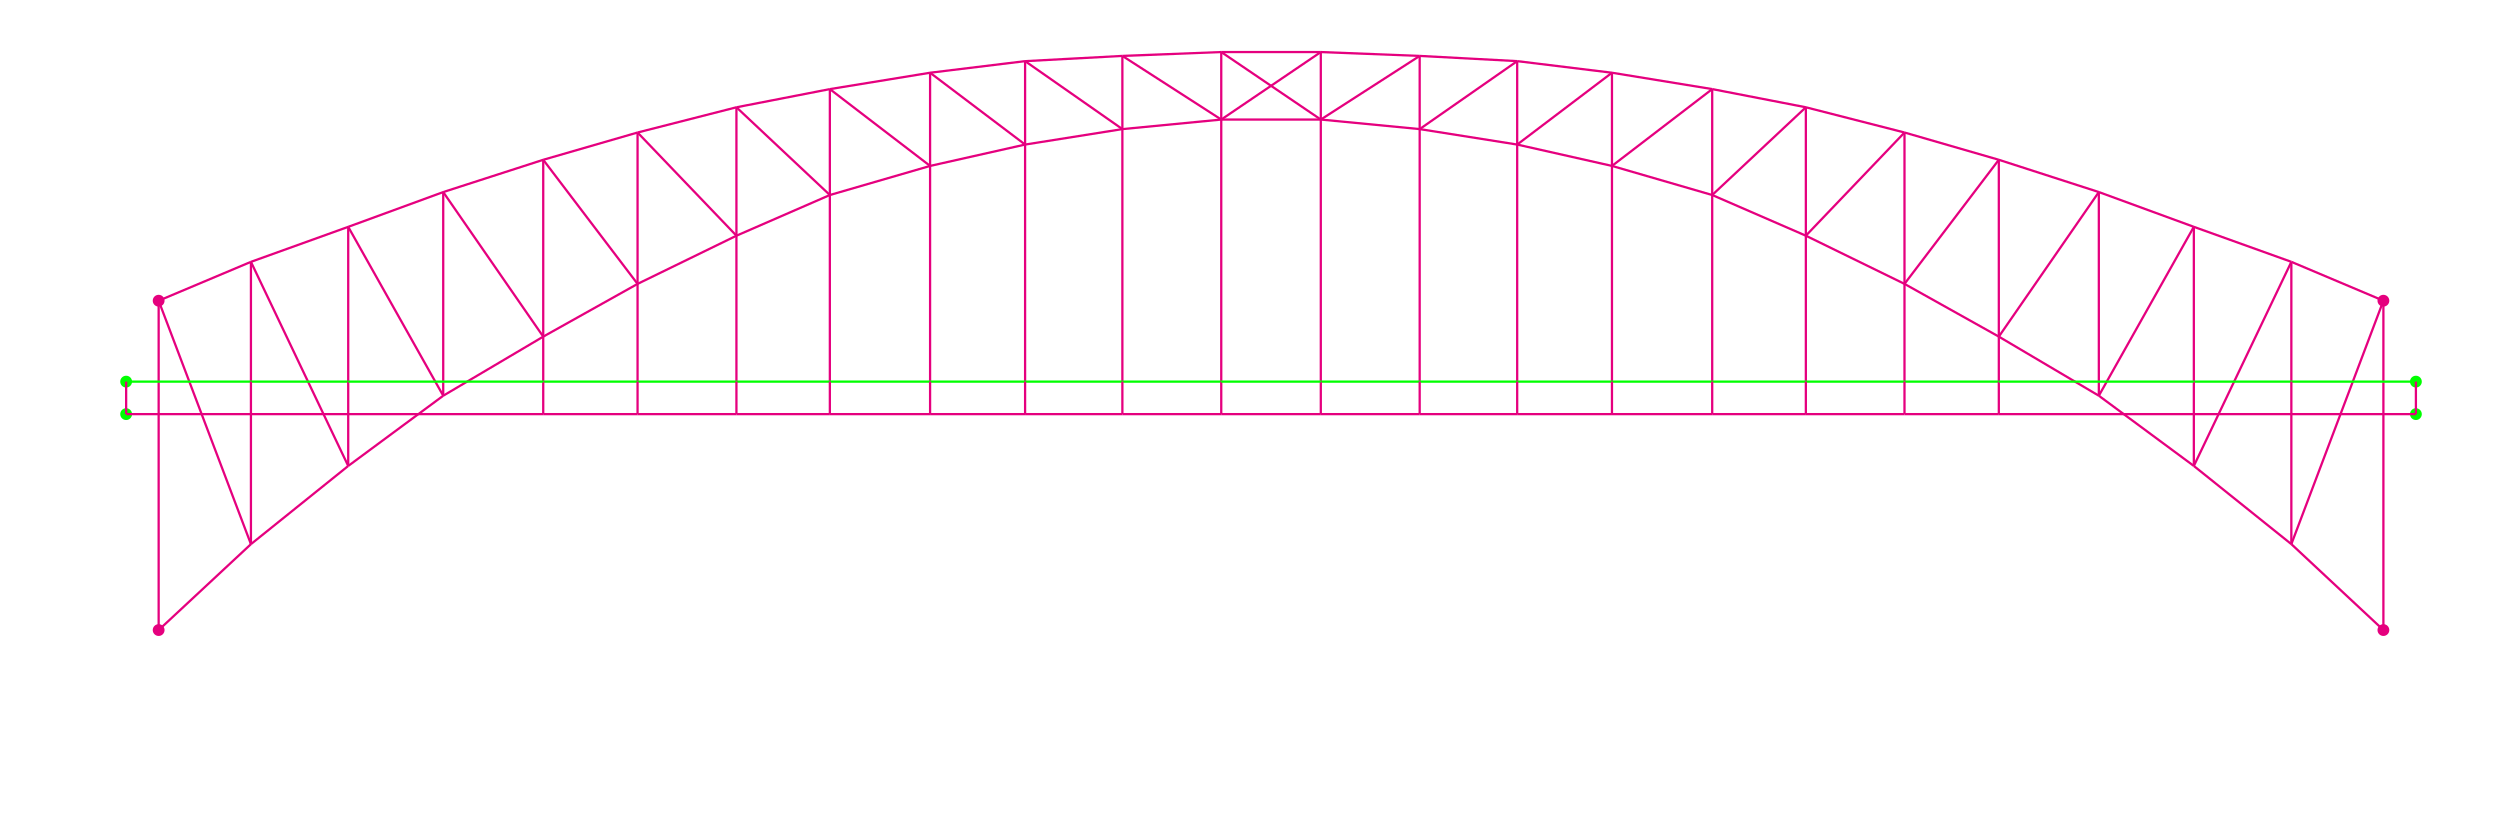 <?xml version="1.0" encoding="utf-8"?>
<!-- Generator: Adobe Illustrator 25.1.0, SVG Export Plug-In . SVG Version: 6.00 Build 0)  -->
<svg version="1.1" id="spandal_braced_arch_design" xmlns="http://www.w3.org/2000/svg" xmlns:xlink="http://www.w3.org/1999/xlink"
	 x="0px" y="0px" viewBox="0 0 1099.9 360.3" style="enable-background:new 0 0 1099.9 360.3;" xml:space="preserve">
<style type="text/css">
	.st0{fill:none;stroke:#E5007E;stroke-miterlimit:10;}
	.st1{fill:none;stroke:#00FF00;stroke-miterlimit:10;}
	.st2{fill:#E5007E;}
	.st3{fill:#00FF00;}
</style>
<line class="st0" x1="110.4" y1="182.2" x2="153.2" y2="182.2"/>
<line class="st0" x1="69.8" y1="132.3" x2="69.8" y2="277.2"/>
<line class="st0" x1="195" y1="84.5" x2="195" y2="174.1"/>
<line class="st0" x1="239" y1="70.3" x2="239" y2="148.1"/>
<line class="st0" x1="280.5" y1="58.3" x2="280.5" y2="124.9"/>
<line class="st0" x1="324" y1="47.2" x2="324" y2="103.7"/>
<line class="st0" x1="365.1" y1="39.2" x2="365.1" y2="85.8"/>
<line class="st0" x1="409.2" y1="32" x2="409.2" y2="73"/>
<line class="st0" x1="451" y1="26.9" x2="451" y2="63.6"/>
<line class="st0" x1="493.8" y1="24.6" x2="493.8" y2="56.8"/>
<line class="st0" x1="537.3" y1="22.9" x2="537.3" y2="52.6"/>
<line class="st0" x1="239" y1="148.1" x2="239" y2="167.9"/>
<line class="st0" x1="280.5" y1="124.9" x2="280.5" y2="167.9"/>
<line class="st0" x1="324" y1="103.7" x2="324" y2="167.9"/>
<line class="st0" x1="365.1" y1="85.8" x2="365.1" y2="167.9"/>
<line class="st0" x1="409.2" y1="73" x2="409.2" y2="167.9"/>
<line class="st0" x1="451" y1="63.6" x2="451" y2="167.9"/>
<line class="st0" x1="493.8" y1="56.8" x2="493.8" y2="167.9"/>
<line class="st0" x1="537.3" y1="52.6" x2="537.3" y2="167.9"/>
<line class="st1" x1="239" y1="167.9" x2="280.5" y2="167.9"/>
<line class="st1" x1="324" y1="167.9" x2="280.5" y2="167.9"/>
<line class="st1" x1="365.1" y1="167.9" x2="324" y2="167.9"/>
<line class="st1" x1="409.2" y1="167.9" x2="365.1" y2="167.9"/>
<line class="st1" x1="451" y1="167.9" x2="409.2" y2="167.9"/>
<line class="st1" x1="493.8" y1="167.9" x2="451" y2="167.9"/>
<line class="st1" x1="537.3" y1="167.9" x2="493.8" y2="167.9"/>
<line class="st0" x1="69.8" y1="132.3" x2="110.4" y2="239.4"/>
<line class="st0" x1="110.4" y1="115.2" x2="153.2" y2="205"/>
<line class="st0" x1="153.2" y1="99.8" x2="195" y2="174.1"/>
<line class="st0" x1="195" y1="84.5" x2="239" y2="148.1"/>
<line class="st0" x1="239" y1="70.3" x2="280.5" y2="124.9"/>
<line class="st0" x1="280.5" y1="58.3" x2="324" y2="103.7"/>
<line class="st0" x1="324" y1="47.2" x2="365.1" y2="85.8"/>
<line class="st0" x1="365.1" y1="39.2" x2="409.2" y2="73"/>
<line class="st0" x1="409.2" y1="32" x2="451" y2="63.6"/>
<line class="st0" x1="451" y1="26.9" x2="493.8" y2="56.8"/>
<line class="st0" x1="493.8" y1="24.6" x2="537.3" y2="52.6"/>
<line class="st0" x1="69.8" y1="277.2" x2="110.4" y2="239.4"/>
<line class="st0" x1="69.8" y1="132.3" x2="110.4" y2="115.2"/>
<line class="st0" x1="110.4" y1="239.4" x2="153.2" y2="205"/>
<line class="st0" x1="110.4" y1="115.2" x2="153.2" y2="99.8"/>
<line class="st0" x1="153.2" y1="205" x2="195" y2="174.1"/>
<line class="st0" x1="153.2" y1="99.8" x2="195" y2="84.5"/>
<line class="st0" x1="195" y1="174.1" x2="239" y2="148.1"/>
<line class="st0" x1="195" y1="84.5" x2="239" y2="70.3"/>
<line class="st0" x1="239" y1="148.1" x2="280.5" y2="124.9"/>
<line class="st0" x1="239" y1="70.3" x2="280.5" y2="58.3"/>
<line class="st0" x1="280.5" y1="124.9" x2="324" y2="103.7"/>
<line class="st0" x1="280.5" y1="58.3" x2="324" y2="47.2"/>
<line class="st0" x1="324" y1="103.7" x2="365.1" y2="85.8"/>
<line class="st0" x1="324" y1="47.2" x2="365.1" y2="39.2"/>
<line class="st0" x1="365.1" y1="85.8" x2="409.2" y2="73"/>
<line class="st0" x1="365.1" y1="39.2" x2="409.2" y2="32"/>
<line class="st0" x1="409.2" y1="73" x2="451" y2="63.6"/>
<line class="st0" x1="409.2" y1="32" x2="451" y2="26.9"/>
<line class="st0" x1="451" y1="63.6" x2="493.8" y2="56.8"/>
<line class="st0" x1="451" y1="26.9" x2="493.8" y2="24.6"/>
<line class="st0" x1="493.8" y1="56.8" x2="537.3" y2="52.6"/>
<line class="st0" x1="493.8" y1="24.6" x2="537.3" y2="22.9"/>
<line class="st0" x1="153.2" y1="99.8" x2="153.2" y2="167.9"/>
<line class="st0" x1="110.4" y1="115.2" x2="110.4" y2="167.9"/>
<line class="st1" x1="153.2" y1="167.9" x2="110.4" y2="167.9"/>
<line class="st1" x1="110.4" y1="167.9" x2="55.5" y2="167.9"/>
<line class="st0" x1="153.2" y1="182.2" x2="153.2" y2="205"/>
<line class="st0" x1="110.4" y1="182.2" x2="110.4" y2="239.4"/>
<circle class="st2" cx="69.8" cy="132.3" r="2.6"/>
<circle class="st2" cx="69.8" cy="277.2" r="2.6"/>
<circle class="st3" cx="55.5" cy="167.9" r="2.6"/>
<circle class="st3" cx="55.5" cy="182.2" r="2.6"/>
<line class="st0" x1="110.4" y1="182.2" x2="55.5" y2="182.2"/>
<line class="st0" x1="239" y1="167.9" x2="239" y2="182.2"/>
<line class="st0" x1="280.5" y1="167.9" x2="280.5" y2="182.2"/>
<line class="st0" x1="324" y1="167.9" x2="324" y2="182.2"/>
<line class="st0" x1="365.1" y1="167.9" x2="365.1" y2="182.2"/>
<line class="st0" x1="409.2" y1="167.9" x2="409.2" y2="182.2"/>
<line class="st0" x1="451" y1="167.9" x2="451" y2="182.2"/>
<line class="st0" x1="493.8" y1="167.9" x2="493.8" y2="182.2"/>
<line class="st0" x1="537.3" y1="167.9" x2="537.3" y2="182.2"/>
<line class="st0" x1="153.2" y1="182.2" x2="239" y2="182.2"/>
<line class="st0" x1="110.4" y1="167.9" x2="110.4" y2="182.2"/>
<line class="st0" x1="153.2" y1="167.9" x2="153.2" y2="182.2"/>
<line class="st1" x1="239" y1="167.9" x2="153.2" y2="167.9"/>
<line class="st0" x1="239" y1="182.2" x2="280.5" y2="182.2"/>
<line class="st0" x1="280.5" y1="182.2" x2="324" y2="182.2"/>
<line class="st0" x1="365.1" y1="182.2" x2="409.2" y2="182.2"/>
<line class="st0" x1="324" y1="182.2" x2="365.1" y2="182.2"/>
<line class="st0" x1="409.2" y1="182.2" x2="451" y2="182.2"/>
<line class="st0" x1="493.8" y1="182.2" x2="451" y2="182.2"/>
<line class="st0" x1="537.3" y1="182.2" x2="493.8" y2="182.2"/>
<line class="st0" x1="1008.1" y1="182.2" x2="965.2" y2="182.2"/>
<line class="st0" x1="1048.6" y1="132.3" x2="1048.6" y2="277.2"/>
<line class="st0" x1="923.4" y1="84.5" x2="923.4" y2="174.1"/>
<line class="st0" x1="879.4" y1="70.3" x2="879.4" y2="148.1"/>
<line class="st0" x1="837.9" y1="58.3" x2="837.9" y2="124.9"/>
<line class="st0" x1="794.5" y1="47.2" x2="794.5" y2="103.7"/>
<line class="st0" x1="753.3" y1="39.2" x2="753.3" y2="85.8"/>
<line class="st0" x1="709.2" y1="32" x2="709.2" y2="73"/>
<line class="st0" x1="667.5" y1="26.9" x2="667.5" y2="63.6"/>
<line class="st0" x1="624.6" y1="24.6" x2="624.6" y2="56.8"/>
<line class="st0" x1="581.1" y1="22.9" x2="581.1" y2="52.6"/>
<line class="st0" x1="879.4" y1="148.1" x2="879.4" y2="167.9"/>
<line class="st0" x1="837.9" y1="124.9" x2="837.9" y2="167.9"/>
<line class="st0" x1="794.5" y1="103.7" x2="794.5" y2="167.9"/>
<line class="st0" x1="753.3" y1="85.8" x2="753.3" y2="167.9"/>
<line class="st0" x1="709.2" y1="73" x2="709.2" y2="167.9"/>
<line class="st0" x1="667.5" y1="63.6" x2="667.5" y2="167.9"/>
<line class="st0" x1="624.6" y1="56.8" x2="624.6" y2="167.9"/>
<line class="st0" x1="581.1" y1="52.6" x2="581.1" y2="167.9"/>
<line class="st1" x1="879.4" y1="167.9" x2="837.9" y2="167.9"/>
<line class="st1" x1="794.5" y1="167.9" x2="837.9" y2="167.9"/>
<line class="st1" x1="753.3" y1="167.9" x2="794.5" y2="167.9"/>
<line class="st1" x1="709.2" y1="167.9" x2="753.3" y2="167.9"/>
<line class="st1" x1="667.5" y1="167.9" x2="709.2" y2="167.9"/>
<line class="st1" x1="624.6" y1="167.9" x2="667.5" y2="167.9"/>
<line class="st1" x1="581.1" y1="167.9" x2="624.6" y2="167.9"/>
<line class="st0" x1="1048.6" y1="132.3" x2="1008.1" y2="239.4"/>
<line class="st0" x1="1008.1" y1="115.2" x2="965.2" y2="205"/>
<line class="st0" x1="965.2" y1="99.8" x2="923.4" y2="174.1"/>
<line class="st0" x1="923.4" y1="84.5" x2="879.4" y2="148.1"/>
<line class="st0" x1="879.4" y1="70.3" x2="837.9" y2="124.9"/>
<line class="st0" x1="837.9" y1="58.3" x2="794.5" y2="103.7"/>
<line class="st0" x1="794.5" y1="47.2" x2="753.3" y2="85.8"/>
<line class="st0" x1="753.3" y1="39.2" x2="709.2" y2="73"/>
<line class="st0" x1="709.2" y1="32" x2="667.5" y2="63.6"/>
<line class="st0" x1="667.5" y1="26.9" x2="624.6" y2="56.8"/>
<line class="st0" x1="624.6" y1="24.6" x2="581.1" y2="52.6"/>
<line class="st0" x1="1048.6" y1="277.2" x2="1008.1" y2="239.4"/>
<line class="st0" x1="1048.6" y1="132.3" x2="1008.1" y2="115.2"/>
<line class="st0" x1="1008.1" y1="239.4" x2="965.2" y2="205"/>
<line class="st0" x1="1008.1" y1="115.2" x2="965.2" y2="99.8"/>
<line class="st0" x1="965.2" y1="205" x2="923.4" y2="174.1"/>
<line class="st0" x1="965.2" y1="99.8" x2="923.4" y2="84.5"/>
<line class="st0" x1="923.4" y1="174.1" x2="879.4" y2="148.1"/>
<line class="st0" x1="923.4" y1="84.5" x2="879.4" y2="70.3"/>
<line class="st0" x1="879.4" y1="148.1" x2="837.9" y2="124.9"/>
<line class="st0" x1="879.4" y1="70.3" x2="837.9" y2="58.3"/>
<line class="st0" x1="837.9" y1="124.9" x2="794.5" y2="103.7"/>
<line class="st0" x1="837.9" y1="58.3" x2="794.5" y2="47.2"/>
<line class="st0" x1="794.5" y1="103.7" x2="753.3" y2="85.8"/>
<line class="st0" x1="794.5" y1="47.2" x2="753.3" y2="39.2"/>
<line class="st0" x1="753.3" y1="85.8" x2="709.2" y2="73"/>
<line class="st0" x1="753.3" y1="39.2" x2="709.2" y2="32"/>
<line class="st0" x1="709.2" y1="73" x2="667.5" y2="63.6"/>
<line class="st0" x1="709.2" y1="32" x2="667.5" y2="26.9"/>
<line class="st0" x1="667.5" y1="63.6" x2="624.6" y2="56.8"/>
<line class="st0" x1="667.5" y1="26.9" x2="624.6" y2="24.6"/>
<line class="st0" x1="624.6" y1="56.8" x2="581.1" y2="52.6"/>
<line class="st0" x1="624.6" y1="24.6" x2="581.1" y2="22.9"/>
<line class="st0" x1="965.2" y1="99.8" x2="965.2" y2="167.9"/>
<line class="st0" x1="1008.1" y1="115.2" x2="1008.1" y2="167.9"/>
<line class="st1" x1="965.2" y1="167.9" x2="1008.1" y2="167.9"/>
<line class="st1" x1="1008.1" y1="167.9" x2="1062.9" y2="167.9"/>
<line class="st0" x1="965.2" y1="182.2" x2="965.2" y2="205"/>
<line class="st0" x1="1008.1" y1="182.2" x2="1008.1" y2="239.4"/>
<circle class="st2" cx="1048.6" cy="132.3" r="2.6"/>
<circle class="st2" cx="1048.6" cy="277.2" r="2.6"/>
<circle class="st3" cx="1062.9" cy="167.9" r="2.6"/>
<circle class="st3" cx="1062.9" cy="182.2" r="2.6"/>
<line class="st0" x1="1008.1" y1="182.2" x2="1062.9" y2="182.2"/>
<line class="st0" x1="879.4" y1="167.9" x2="879.4" y2="182.2"/>
<line class="st0" x1="837.9" y1="167.9" x2="837.9" y2="182.2"/>
<line class="st0" x1="794.5" y1="167.9" x2="794.5" y2="182.2"/>
<line class="st0" x1="753.3" y1="167.9" x2="753.3" y2="182.2"/>
<line class="st0" x1="709.2" y1="167.9" x2="709.2" y2="182.2"/>
<line class="st0" x1="667.5" y1="167.9" x2="667.5" y2="182.2"/>
<line class="st0" x1="624.6" y1="167.9" x2="624.6" y2="182.2"/>
<line class="st0" x1="581.1" y1="167.9" x2="581.1" y2="182.2"/>
<line class="st0" x1="965.2" y1="182.2" x2="879.4" y2="182.2"/>
<line class="st0" x1="1008.1" y1="167.9" x2="1008.1" y2="182.2"/>
<line class="st0" x1="965.2" y1="167.9" x2="965.2" y2="182.2"/>
<line class="st1" x1="879.4" y1="167.9" x2="965.2" y2="167.9"/>
<line class="st0" x1="879.4" y1="182.2" x2="837.9" y2="182.2"/>
<line class="st0" x1="837.9" y1="182.2" x2="794.5" y2="182.2"/>
<line class="st0" x1="753.3" y1="182.2" x2="709.2" y2="182.2"/>
<line class="st0" x1="794.5" y1="182.2" x2="753.3" y2="182.2"/>
<line class="st0" x1="709.2" y1="182.2" x2="667.5" y2="182.2"/>
<line class="st0" x1="624.6" y1="182.2" x2="667.5" y2="182.2"/>
<line class="st0" x1="581.1" y1="182.2" x2="624.6" y2="182.2"/>
<line class="st0" x1="537.3" y1="22.9" x2="581.1" y2="22.9"/>
<line class="st0" x1="537.3" y1="52.6" x2="581.1" y2="52.6"/>
<line class="st0" x1="537.3" y1="22.9" x2="581.1" y2="52.6"/>
<line class="st0" x1="581.1" y1="22.9" x2="537.3" y2="52.6"/>
<line class="st0" x1="537.3" y1="182.2" x2="581.1" y2="182.2"/>
<line class="st1" x1="537.3" y1="167.9" x2="581.1" y2="167.9"/>
<line class="st0" x1="55.5" y1="182.2" x2="55.5" y2="167.9"/>
<line class="st0" x1="1062.9" y1="182.2" x2="1062.9" y2="167.9"/>
</svg>
